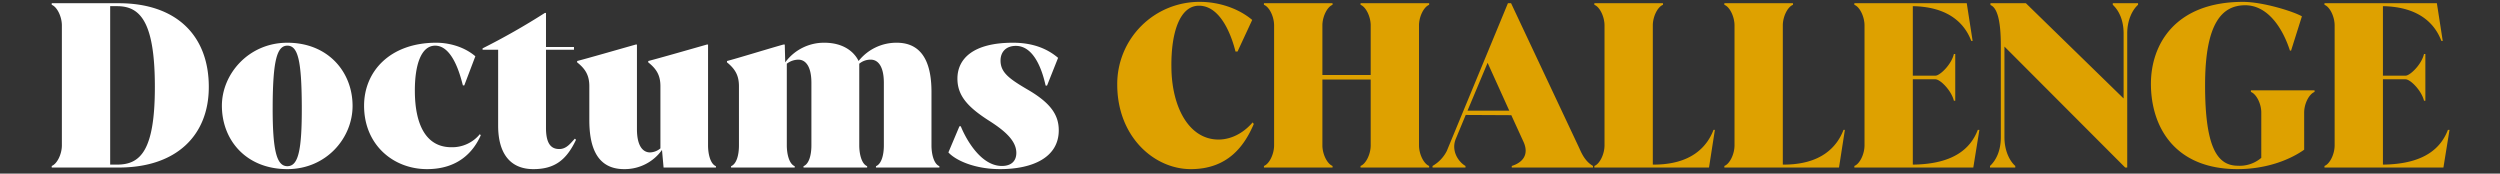 <svg xmlns="http://www.w3.org/2000/svg" width="1440" height="100" viewBox="0 0 1440 100">
  <rect x="0" y="0" width="1440" height="100" fill="#333333" stroke="none"/>
  <defs>
    <style>
      .cls-1 {
        fill: #fff;
      }

      .cls-1, .cls-2 {
        fill-rule: evenodd;
      }

      .cls-2 {
        fill: #dea100;
      }
    </style>
  </defs>
  <path id="Doctums_" data-name="Doctums " class="cls-1" d="M29.79,1.86V2.77c3.25,1.3,5.85,7.02,5.85,11.83V83.763c0,4.81-2.6,10.53-5.85,11.83V96.5H68.4c33.151,0,51.872-18.461,51.872-46.412,0-29.771-18.851-48.232-51.872-48.232H29.79ZM63.461,3.55h4.03c13.391,0,21.711,9.23,21.711,46.542,0,36.661-8.32,44.722-21.711,44.722h-4.03V3.55ZM165.512,97.414c22.36,0,37.571-17.811,37.571-36.4,0-19.631-14.171-36.4-37.571-36.4-22.231,0-37.7,17.941-37.7,36.271C127.81,80.773,141.851,97.414,165.512,97.414Zm0-1.69c-6.111,0-8.581-8.71-8.451-34.841,0.13-26,2.47-34.581,8.451-34.581,6.11,0,8.19,8.58,8.32,34.581C173.962,87.013,171.752,95.724,165.512,95.724Zm80.469,1.69c17.941,0,26.781-10.01,30.942-19.5l-0.52-.65a20.562,20.562,0,0,1-16.381,7.54c-14.951,0-20.931-13.52-21.061-31.981-0.13-15.471,3.64-26.521,11.7-26.521,11.18,0,15.34,21.191,15.99,22.881h0.78l6.37-16.771c-7.02-5.98-16.12-7.8-22.49-7.8-26.651,0-41.6,16.511-41.6,36.271C209.71,83.373,226.481,97.414,245.981,97.414Zm85.151-17.551c-2.47,2.6-4.81,5.98-8.97,5.98-3.9,0-7.671-1.95-7.671-12.09V28.641h16.121v-1.56H314.491V7.45h-0.65A400.767,400.767,0,0,1,277.96,27.861v0.78h8.97V72.323c0,16.641,7.411,25.091,20.281,25.091,12.09,0,18.981-5.07,24.571-16.9Zm76.7-54.212h-0.65c-9.1,2.6-27.691,7.93-33.8,9.49v0.78c4.94,3.9,7.02,7.67,7.02,13.781V85.453a9.694,9.694,0,0,1-5.98,2.34c-3.9,0-7.541-3.38-7.541-13.391V25.651h-0.65c-9.23,2.6-27.691,7.93-33.8,9.49v0.78c4.94,3.9,7.02,7.67,7.02,13.781V69.073c0,13.131,2.99,28.341,20.021,28.341a26.38,26.38,0,0,0,21.841-11.05l0.91,10.14h30.161v-0.78c-3.25-1.3-4.55-7.15-4.55-11.96V25.651Zm128.7,27.3c0-13.26-3.25-28.341-20.02-28.341a27.8,27.8,0,0,0-21.971,10.53c-2.08-4.42-7.8-10.53-19.761-10.53a27.656,27.656,0,0,0-22.491,11.31l-0.26-10.27h-0.78c-9.23,2.6-26.521,7.93-32.5,9.49v0.78c4.81,3.9,6.89,7.67,6.89,13.781V83.763c0,5.33-1.3,10.66-4.55,11.96V96.5h36.661v-0.78c-3.25-1.3-4.55-7.15-4.55-11.96V36.7a11.149,11.149,0,0,1,6.631-2.34c3.9,0,7.54,3.38,7.54,13.391V83.763c0,5.33-1.3,10.66-4.55,11.96V96.5h36.661v-0.78c-3.25-1.3-4.55-7.15-4.55-11.96V36.7a10.111,10.111,0,0,1,6.63-2.34c3.9,0,7.54,3.38,7.54,13.391V83.763c0,5.33-1.3,10.66-4.55,11.96V96.5h36.532v-0.78c-3.251-1.3-4.551-7.15-4.551-11.96V52.952Zm39.517,44.462c18.591,0,33.8-6.63,33.8-22.361,0-8.97-4.81-15.861-18.07-23.531-10.4-6.11-15.471-9.75-15.471-16.641,0-4.81,2.99-8.45,8.84-8.45,12.871,0,16.641,21.321,17.161,22.881h0.78l6.37-15.991c-5.07-4.29-13-8.71-26-8.71-23.271,0-31.981,9.49-31.981,20.671,0,9.88,5.98,16.511,18.721,24.571,8.71,5.59,15.21,11.311,15.21,18.2,0,4.55-2.73,7.54-8.32,7.54-14.3,0-23.141-21.321-23.661-22.881h-0.78l-6.37,15.081C550.44,92.344,561.361,97.414,576.051,97.414Z"/>
  <path id="CHALLENGE" class="cls-2" d="M685.912,97.414c21.451,0,30.941-13.521,36.271-26l-0.65-.91c-8.06,9.23-16.641,9.88-19.631,9.88-17.29,0-27.041-19.111-27.171-41.731C674.471,18.241,679.8,3.29,690.592,3.29c14.95,0,20.541,24.571,21.061,26.391h1.17l8.45-18.2c-9.49-7.93-21.581-10.4-29.9-10.4A47.324,47.324,0,0,0,643.53,48.662C643.53,78.693,664.721,97.414,685.912,97.414ZM823.194,1.86H783.672V2.77c3.25,1.3,5.85,7.02,5.85,11.83V43.2H761.7V14.6c0-4.81,2.6-10.53,5.851-11.83V1.86H728.03V2.77c3.25,1.3,5.85,7.02,5.85,11.83V83.763c0,4.81-2.6,10.53-5.85,11.83V96.5h39.522v-0.91c-3.25-1.3-5.851-7.02-5.851-11.83V45.8h27.821V83.763c0,4.81-2.6,10.53-5.85,11.83V96.5h39.522v-0.91c-3.25-1.3-5.85-7.02-5.85-11.83V14.6c0-4.81,2.6-10.53,5.85-11.83V1.86Zm47.188,0h-1.82L833.33,87.013a20.73,20.73,0,0,1-8.19,8.58V96.5h18.981v-0.91c-3.9-2.21-8.451-8.58-5.591-15.6l5.721-13.78,26.261,0.13,7.02,15.341c3.38,7.41-.52,11.961-6.76,13.91V96.5h46.8v-0.91c-5.33-3.12-7.02-8.58-8.58-11.7ZM856.861,36.181l12.481,27.561H845.291ZM986.993,74.793c-3.77,9.88-13,20.021-34.452,20.021h-0.52V14.6c0-4.81,2.6-10.53,5.851-11.83V1.86H918.35V2.77c3.25,1.3,5.85,7.02,5.85,11.83V83.763c0,4.81-2.6,10.53-5.85,11.83V96.5h66.043l3.38-21.711h-0.78Zm74.877,0c-3.77,9.88-13,20.021-34.45,20.021h-0.52V14.6c0-4.81,2.6-10.53,5.85-11.83V1.86H993.23V2.77c3.25,1.3,5.85,7.02,5.85,11.83V83.763c0,4.81-2.6,10.53-5.85,11.83V96.5h66.04l3.38-21.711h-0.78Zm77.35,0c-3.77,9.75-12.74,19.761-37.44,20.021V45.672h13c2.86,0,9.23,6.5,10.66,12.35h0.78V31.111h-0.78c-1.43,6.11-8.06,12.481-10.66,12.481h-13V3.55c21.06,0.39,30.03,10.4,33.67,20.021h0.78L1132.85,1.86h-64.74V2.77c3.25,1.3,5.85,7.02,5.85,11.83V83.763c0,4.81-2.6,10.53-5.85,11.83V96.5h68.51l3.51-21.711h-0.91ZM1216.96,2.77c3.64,3.38,6.24,8.97,6.24,16.511V56.722L1166.91,1.86H1146.5V2.9c3.25,1.3,5.98,6.89,5.98,23.4V79.083c0,7.54-2.6,13.13-6.24,16.511V96.5h14.56v-0.91c-3.38-2.99-6.24-8.97-6.24-16.511V26.821L1224.11,96.5h1.17V19.281c0-7.54,2.86-13.52,6.24-16.511V1.86h-14.56V2.77Zm71.89,94.644c15.86,0,29.51-4.94,38.35-11.181V64.783c0-4.94,2.73-10.53,5.98-11.83v-0.91h-36.66v0.91c3.25,1.3,5.98,6.89,5.98,11.831V90.913a19.109,19.109,0,0,1-13.39,4.55c-11.44,0-19.11-9.36-18.98-47.192,0.13-35.361,10.01-45.242,23.14-45.242,12.61,0,21.32,12.48,25.74,26.131h0.65L1325.9,9.4c-5.33-2.99-22.75-8.32-33.93-8.32-38.87,0-53.04,24.311-53.04,47.192C1238.93,72.583,1252.19,97.414,1288.85,97.414Zm121.16-22.621c-3.77,9.75-12.74,19.761-37.44,20.021V45.672h13c2.86,0,9.23,6.5,10.66,12.35h0.78V31.111h-0.78c-1.43,6.11-8.06,12.481-10.66,12.481h-13V3.55c21.06,0.39,30.03,10.4,33.67,20.021h0.78L1403.64,1.86H1338.9V2.77c3.25,1.3,5.85,7.02,5.85,11.83V83.763c0,4.81-2.6,10.53-5.85,11.83V96.5h68.51l3.51-21.711h-0.91Z"/>
</svg>
